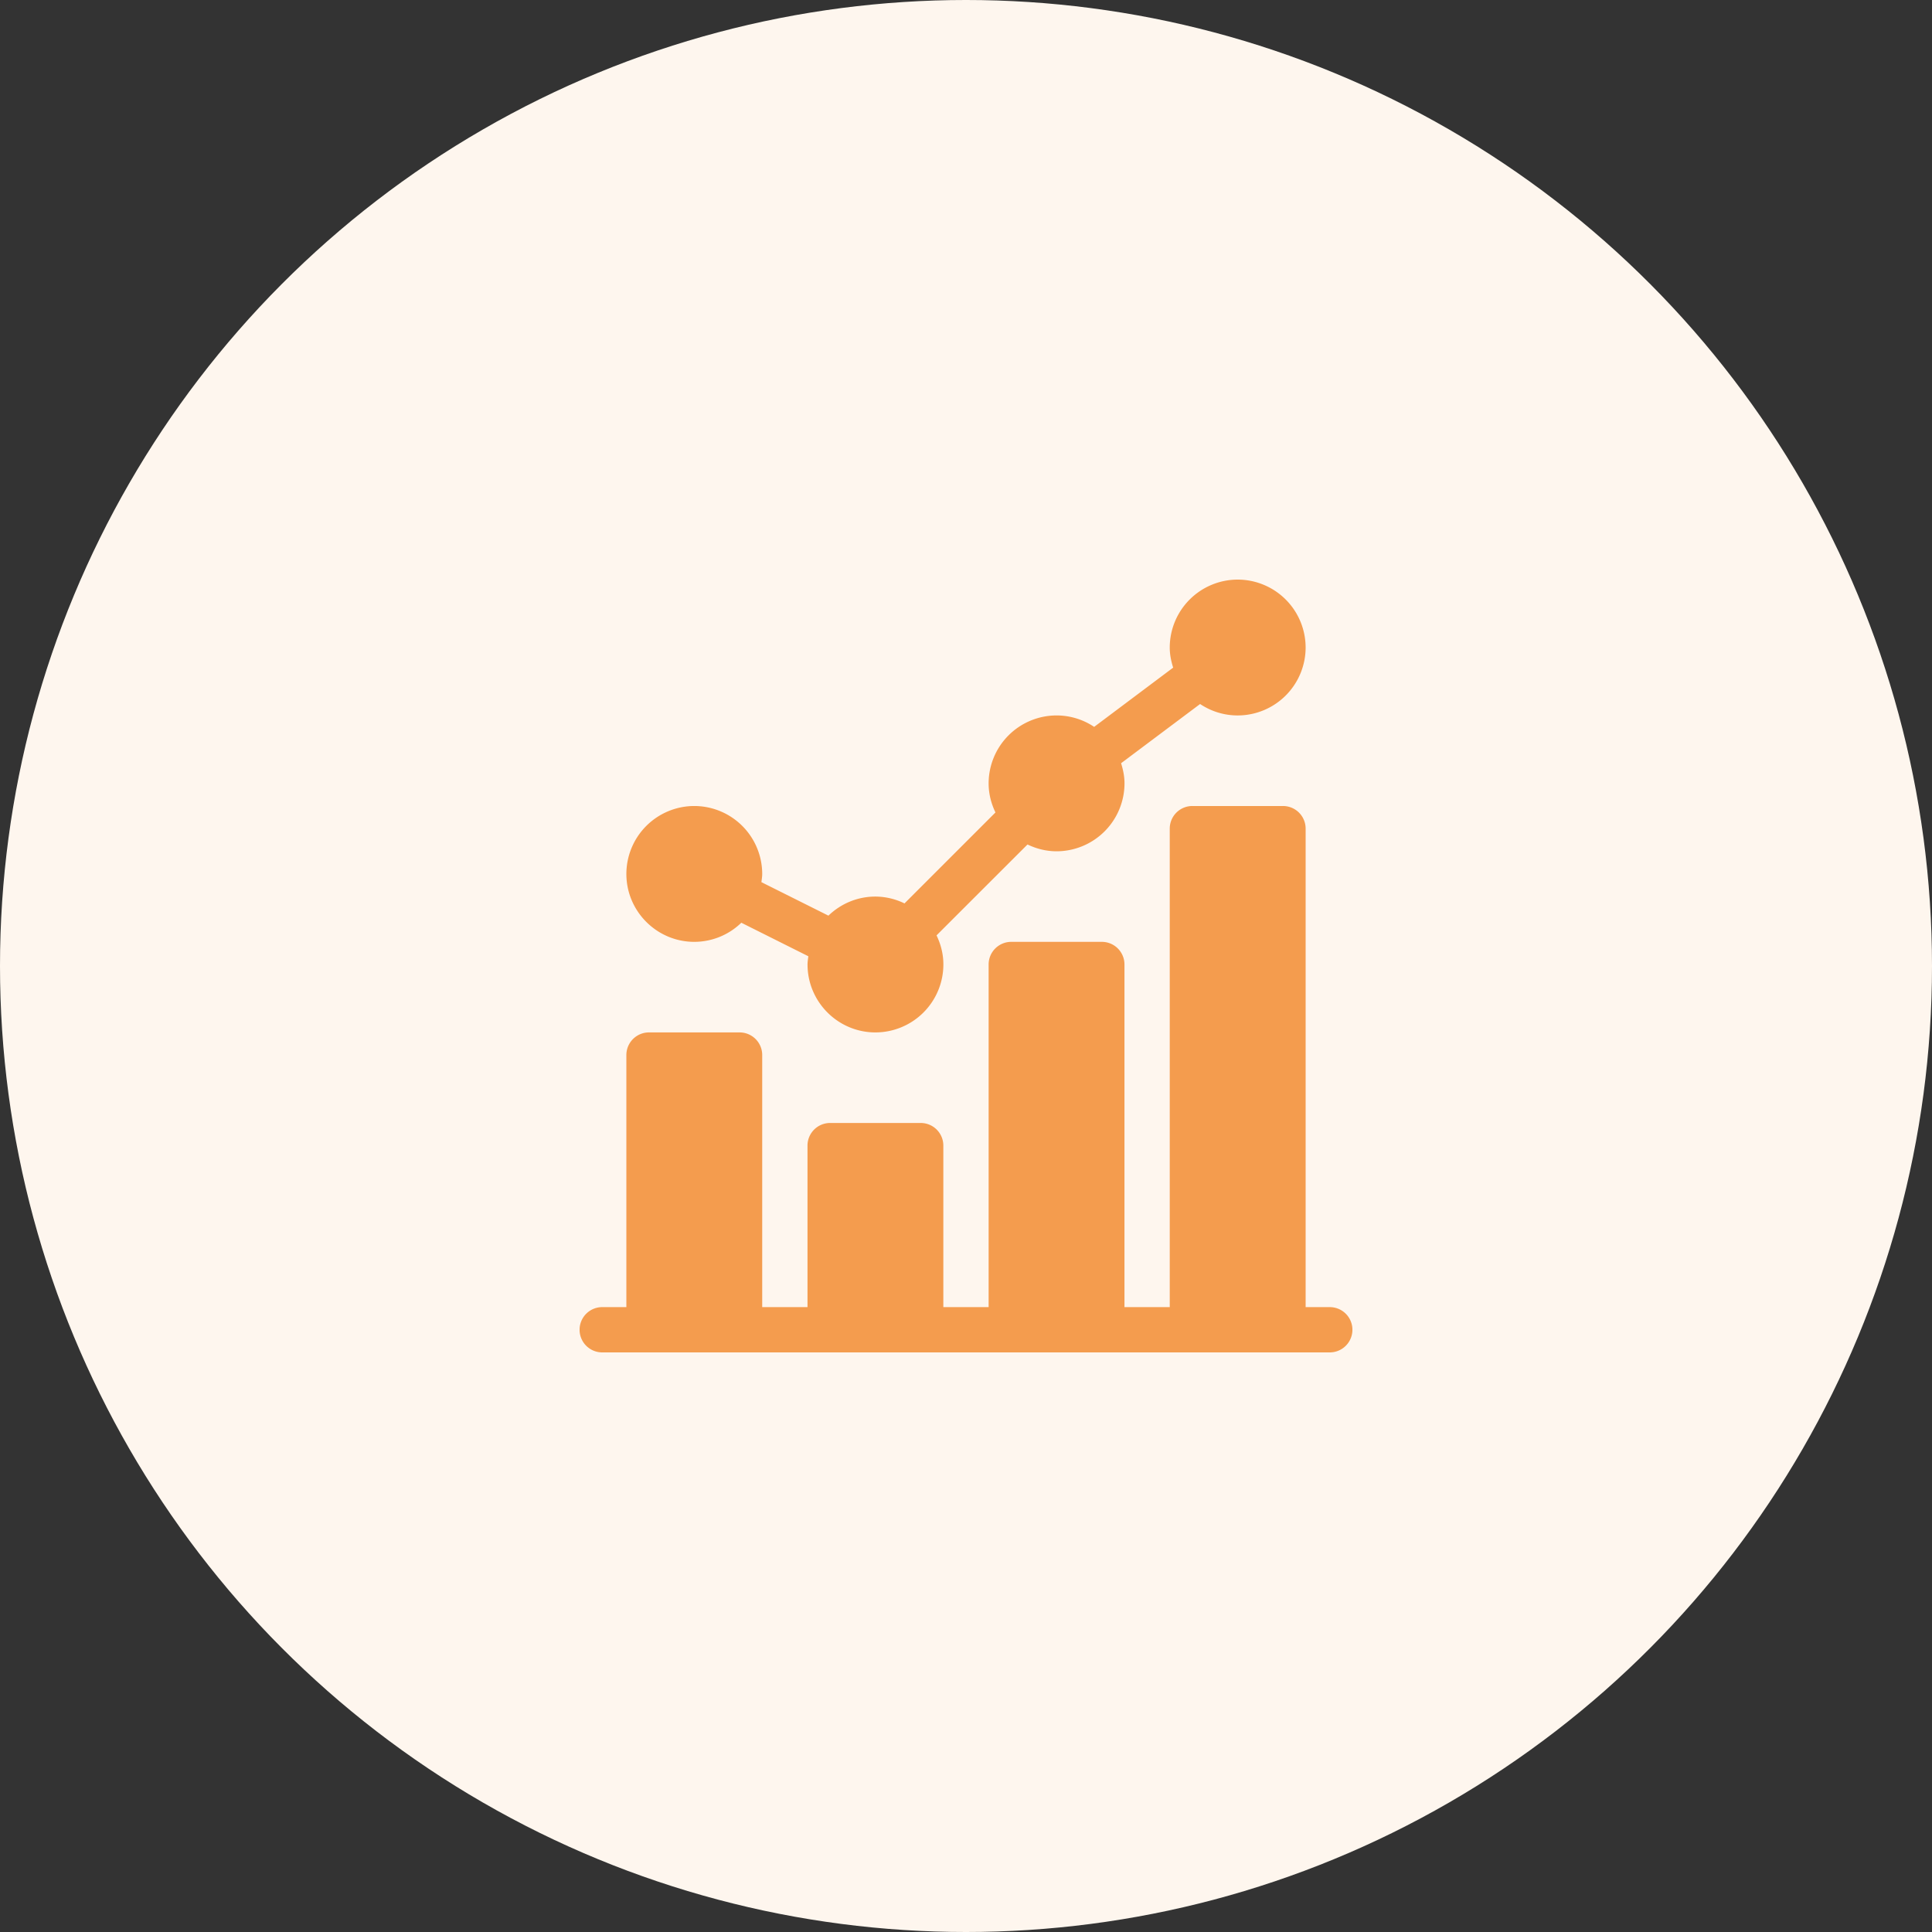 <svg width="48" height="48" fill="none" xmlns="http://www.w3.org/2000/svg"><rect width="100%" height="100%" fill="#333333" stroke="none"/><circle cx="24" cy="24" r="24" fill="#FEF6EE"/><g clip-path="url(#a)" fill="#F49C4E"><path d="M17.25 23.4a1.68 1.68 0 0 0 1.168-.475l1.665.833c-.008.068-.02.134-.02.204 0 .93.757 1.688 1.687 1.688a1.69 1.69 0 0 0 1.688-1.688c0-.26-.064-.503-.17-.723l2.26-2.258c.22.105.462.169.722.169a1.69 1.69 0 0 0 1.688-1.688c0-.175-.035-.34-.085-.5l1.963-1.471c.268.179.589.284.934.284a1.69 1.69 0 0 0 1.688-1.688A1.69 1.69 0 0 0 30.75 14.4a1.69 1.69 0 0 0-1.688 1.687c0 .176.035.341.085.5l-1.963 1.472a1.676 1.676 0 0 0-.934-.284 1.69 1.69 0 0 0-1.688 1.687c0 .26.064.503.17.723l-2.26 2.26a1.667 1.667 0 0 0-.722-.17c-.454 0-.865.182-1.168.474l-1.665-.832c.008-.068.02-.135.02-.205a1.69 1.69 0 0 0-1.687-1.687 1.69 1.69 0 0 0-1.688 1.687c0 .93.758 1.688 1.688 1.688Z"/><path d="M33.038 32.475h-.6V20.587a.562.562 0 0 0-.563-.562h-2.25a.562.562 0 0 0-.563.562v11.888h-1.125v-8.513a.562.562 0 0 0-.562-.562h-2.25a.562.562 0 0 0-.563.562v8.513h-1.125v-4.013a.562.562 0 0 0-.562-.562h-2.25a.562.562 0 0 0-.563.562v4.013h-1.125v-6.263a.562.562 0 0 0-.562-.562h-2.25a.562.562 0 0 0-.563.562v6.263h-.6a.562.562 0 1 0 0 1.125h18.076a.562.562 0 1 0 0-1.125Z"/></g><defs><clipPath id="a"><path fill="#fff" transform="translate(14.4 14.4)" d="M0 0h19.2v19.2H0z"/></clipPath></defs></svg>